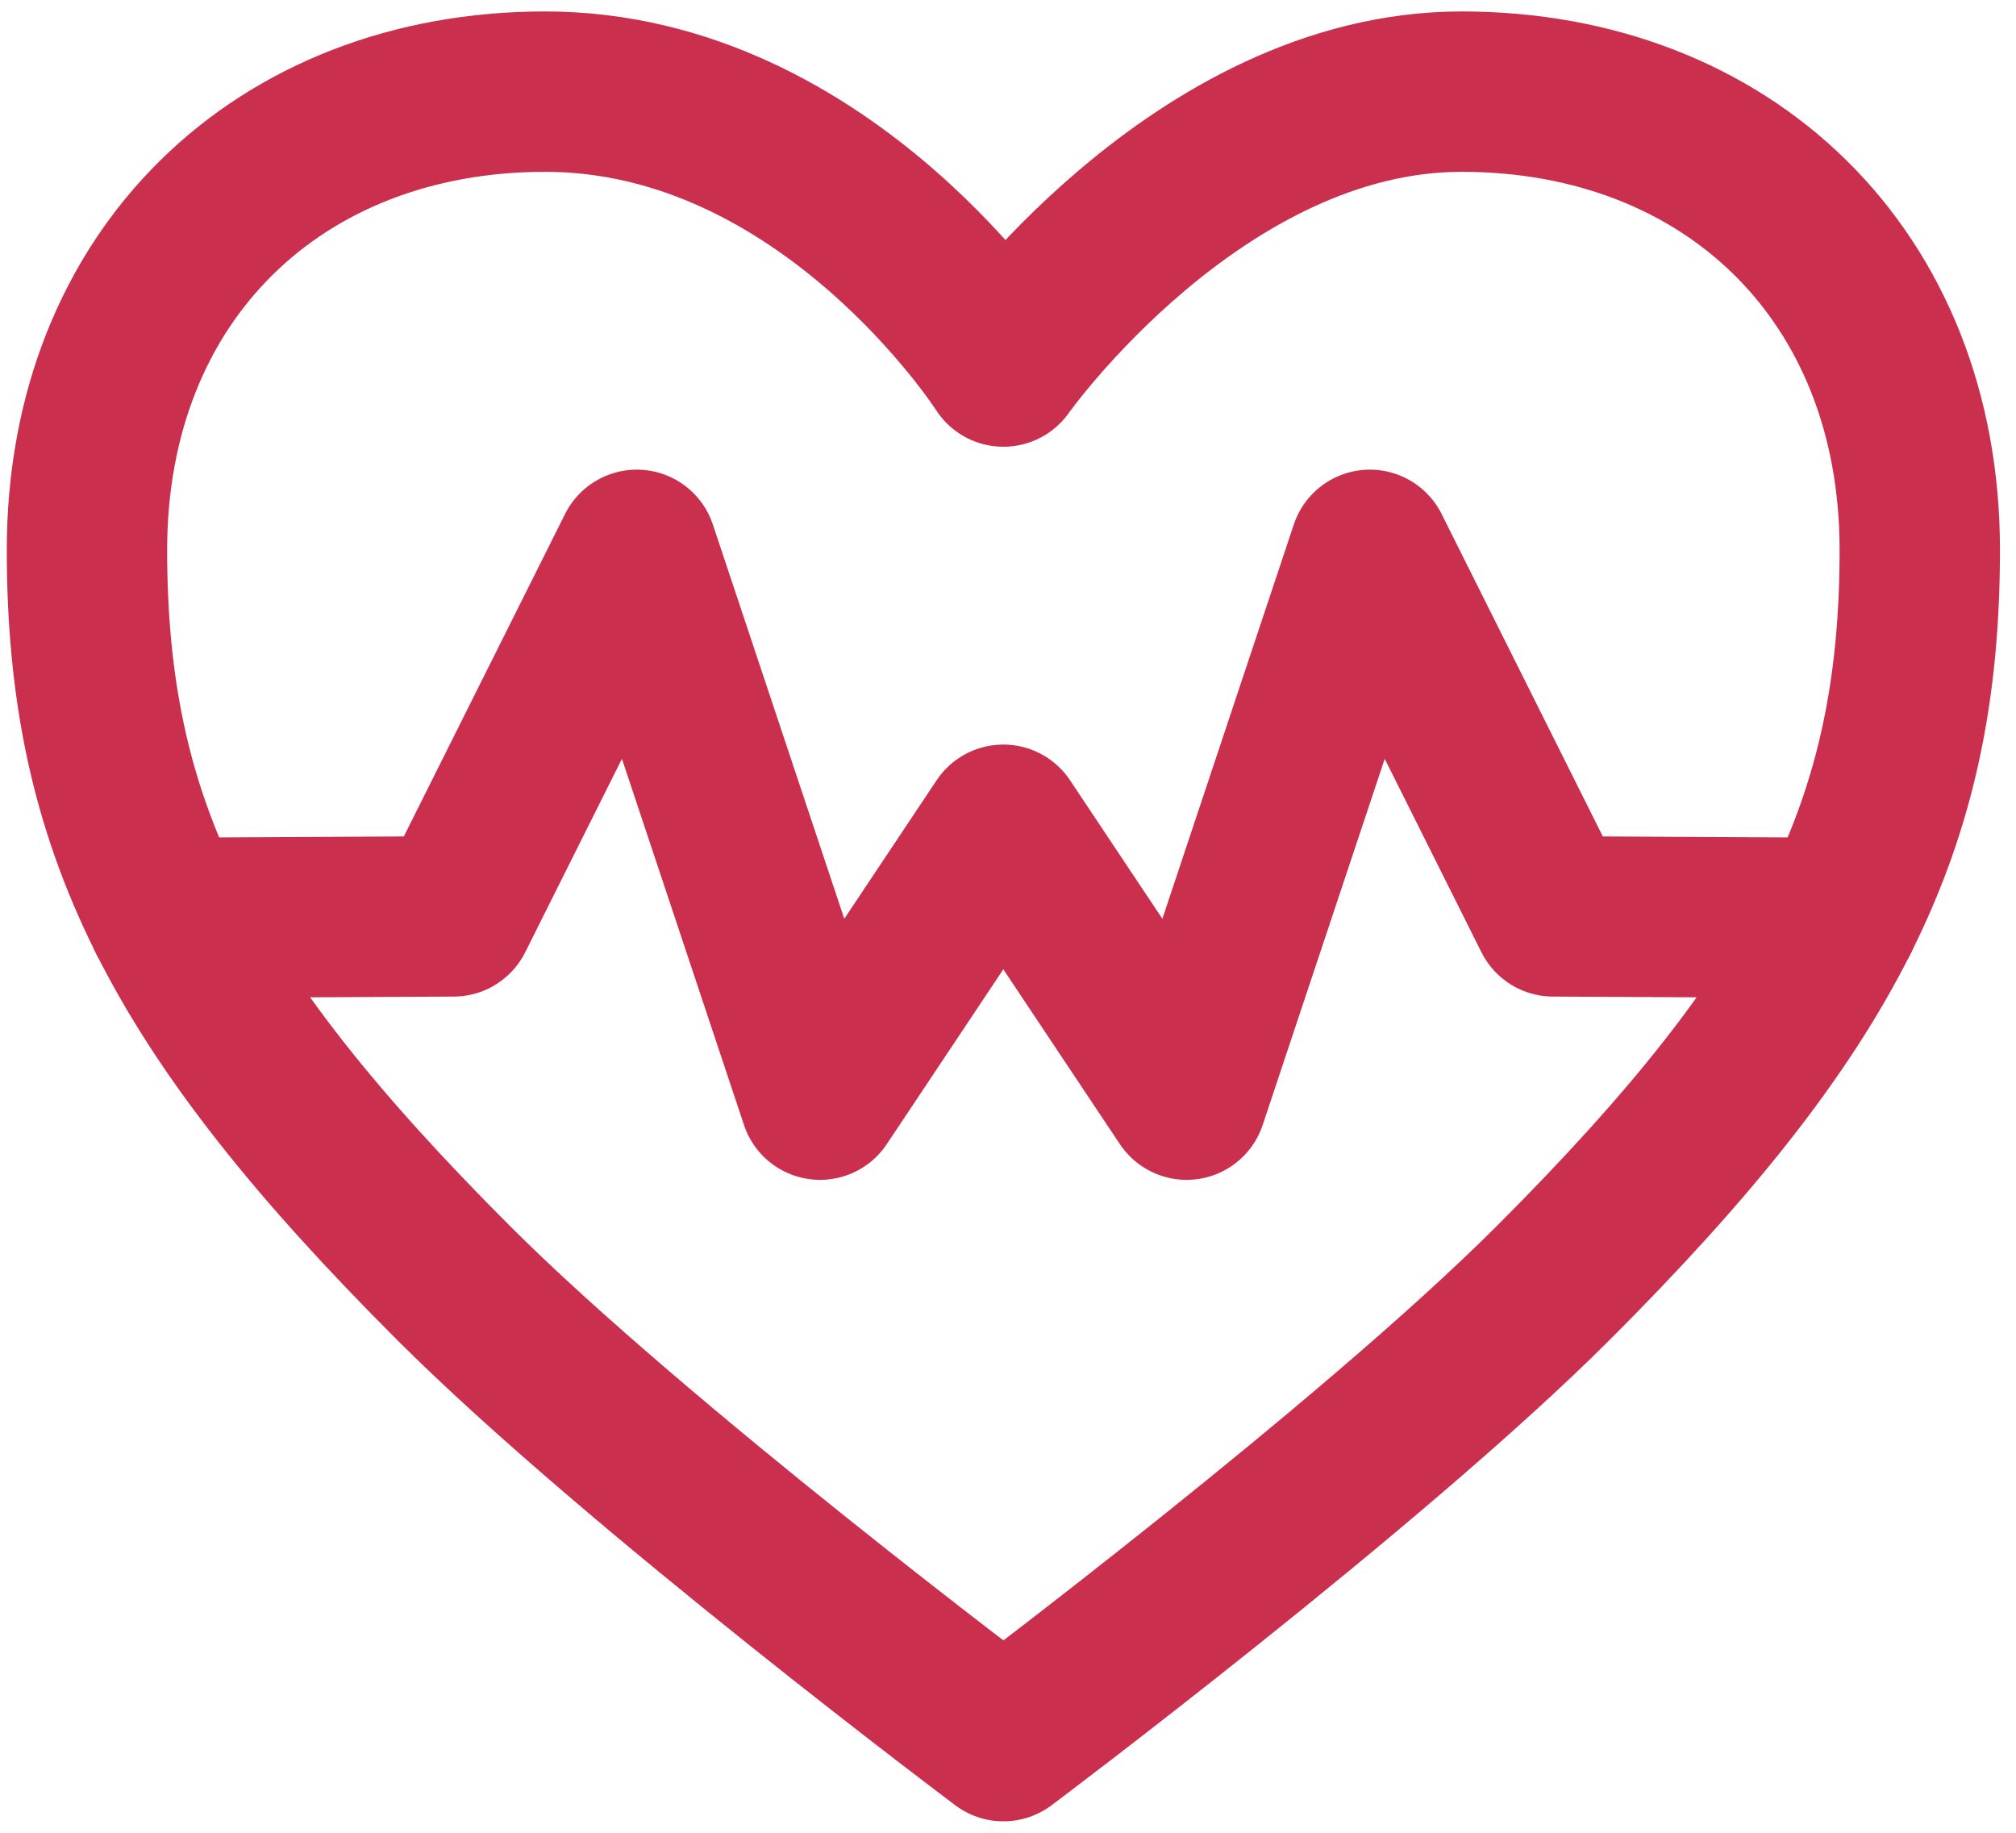 <svg width="22" height="20" viewBox="0 0 22 20" fill="none" xmlns="http://www.w3.org/2000/svg">
    <path d="M15.95 1C13.069 1 10.95 4 10.95 4C10.95 4 9.03 1 5.949 1C3.049 1 0.95 3 0.949 6C0.95 9 1.95 11 4.949 14C6.95 16 10.95 19 10.95 19C10.95 19 14.95 16 16.95 14C19.95 11 20.95 9 20.95 6C20.95 3 18.85 1 15.95 1Z" stroke="#CA2F4E" stroke-width="1.75" stroke-linecap="round" stroke-linejoin="round"/>
    <path d="M1.832 10.016L4.949 10L6.949 6L8.949 12L10.949 9L12.949 12L14.949 6L16.949 10L20.067 10.016" stroke="#CA2F4E" stroke-width="1.75" stroke-linecap="round" stroke-linejoin="round"/>
</svg>
